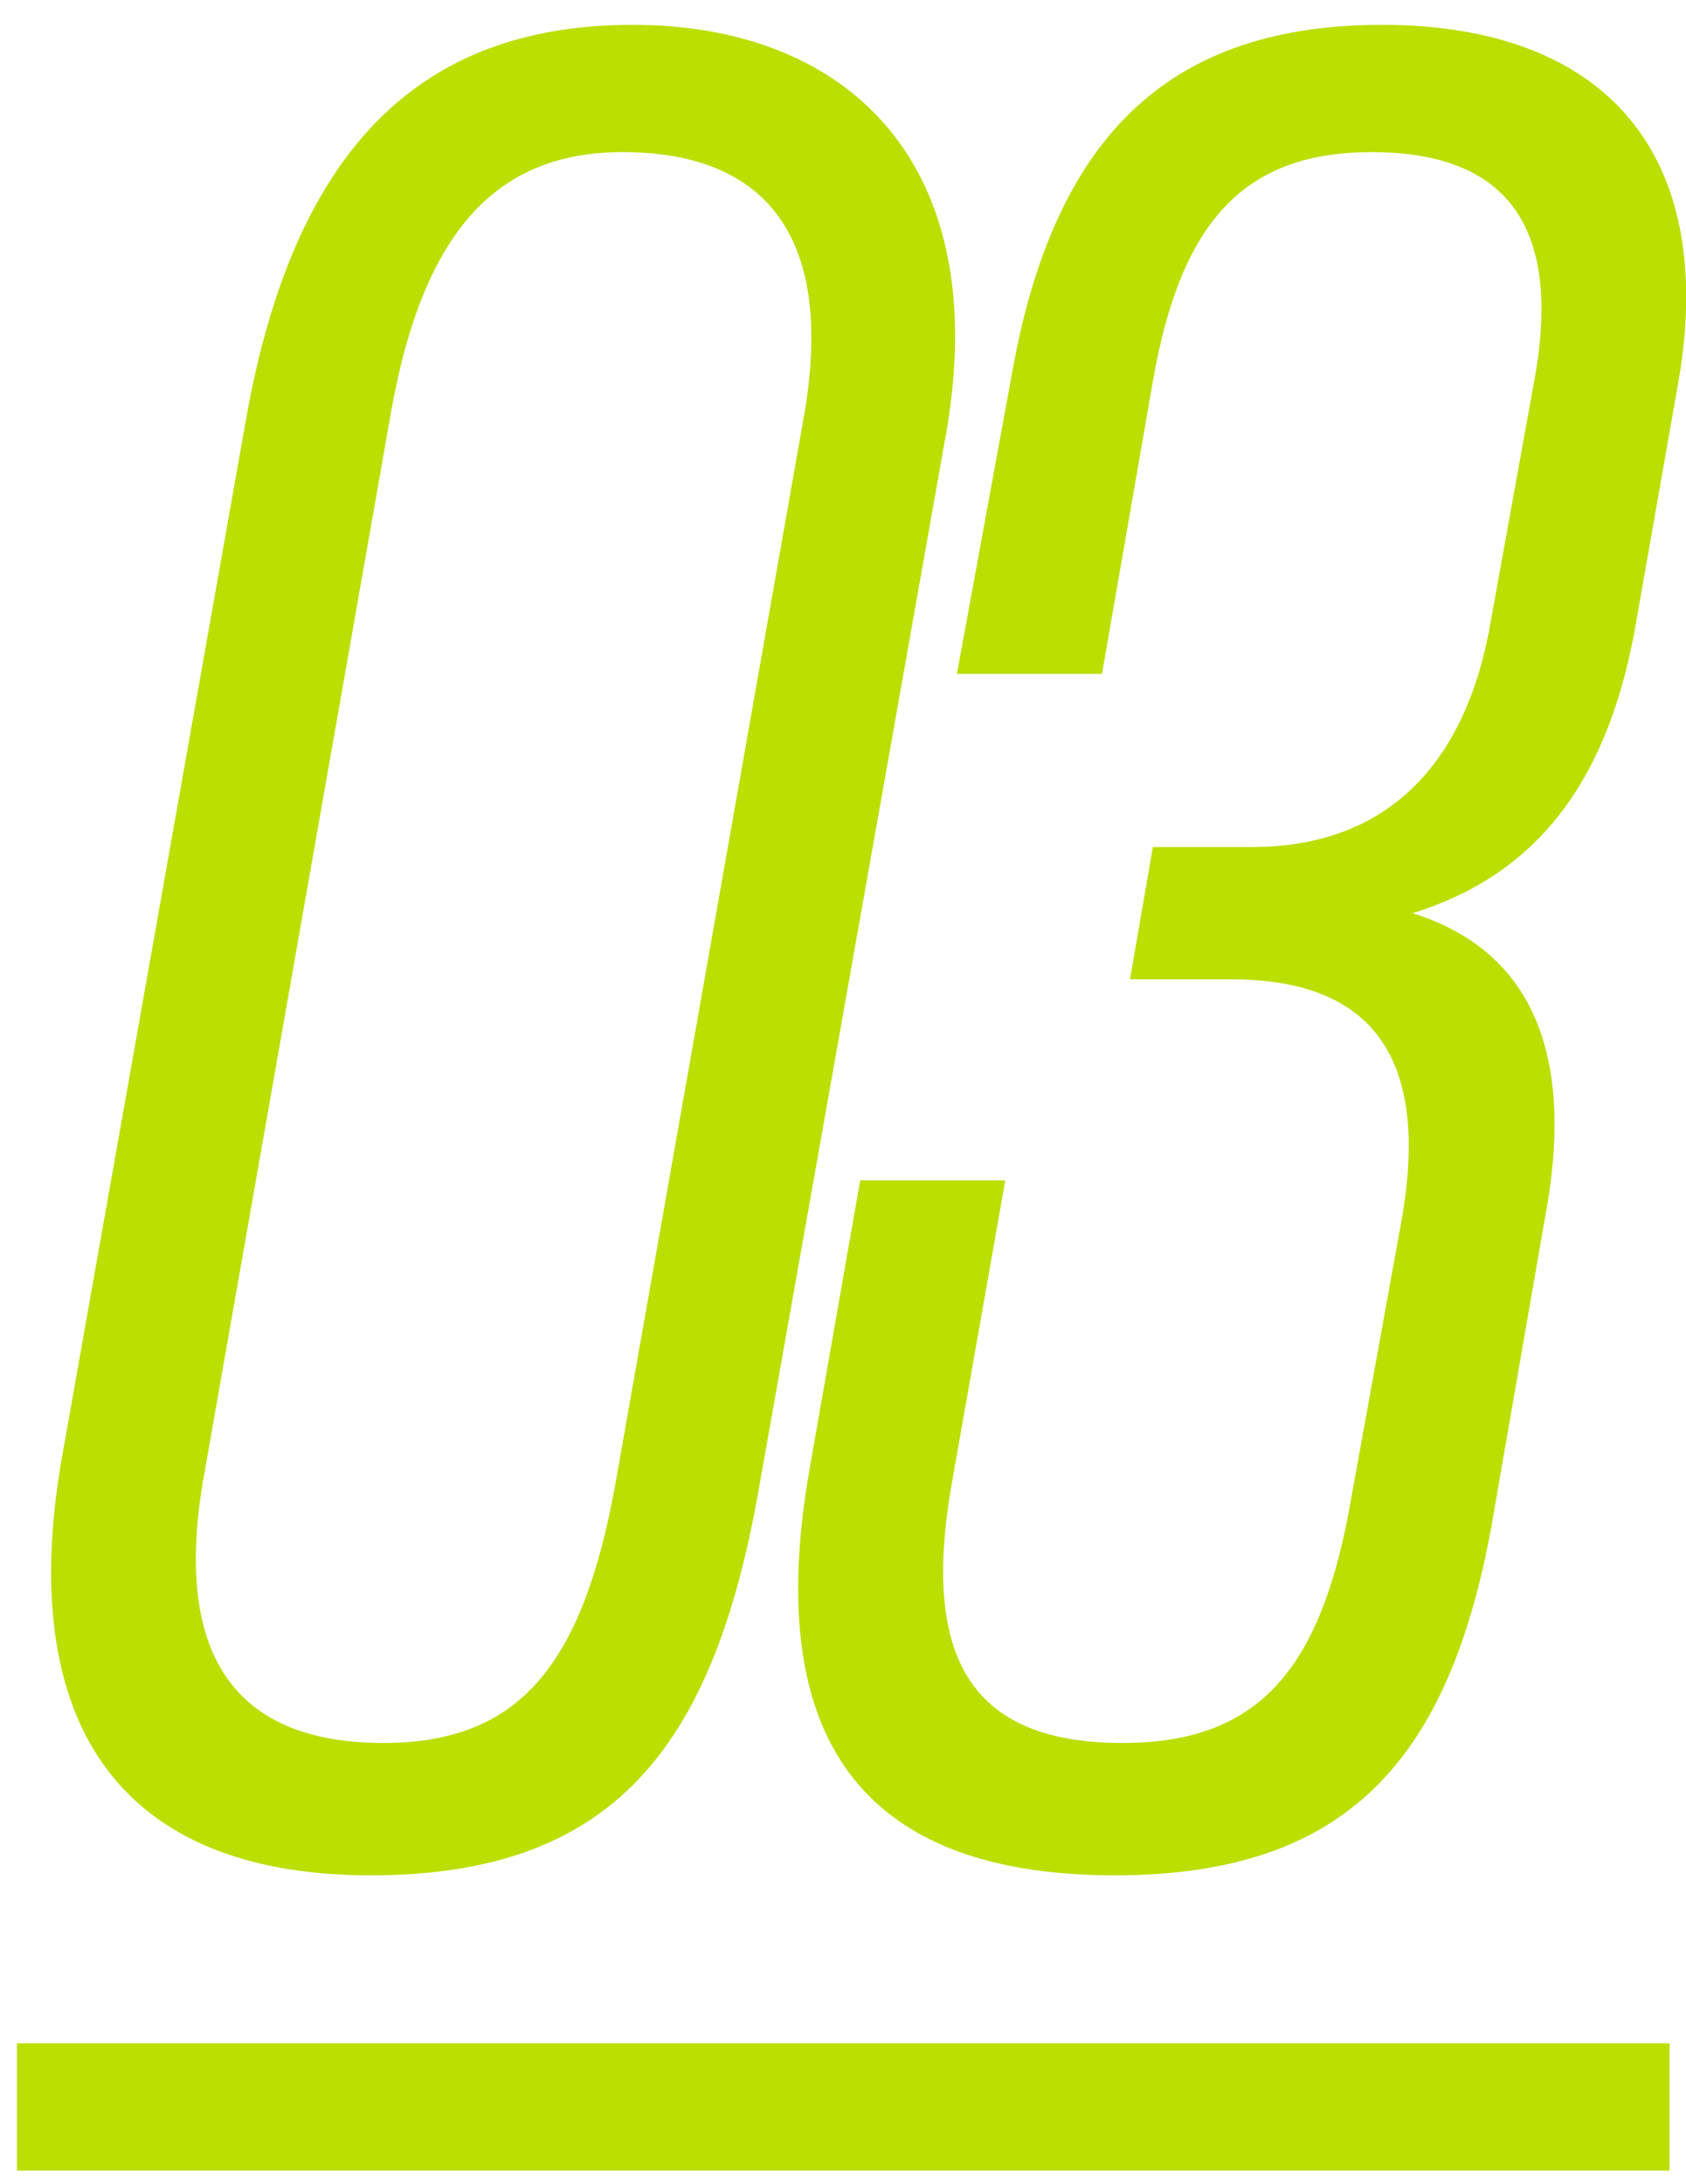 <svg width="61" height="79" viewBox="0 0 61 79" fill="none" xmlns="http://www.w3.org/2000/svg">
<path d="M0.614 73.918H60.404V78.522H0.614V73.918Z" fill="#BADF01"/>
<path d="M40.331 67.841C30.57 67.841 27.715 62.224 29.281 53.2L31.122 42.703H36.371L34.437 53.661C33.332 59.922 35.082 63.053 40.607 63.053C45.395 63.053 47.697 60.567 48.802 54.674L50.736 43.992C51.656 38.56 49.907 35.429 44.566 35.429H40.883L41.712 30.641H45.303C50.367 30.641 53.13 27.418 53.958 22.354L55.524 13.698C56.536 8.081 54.419 5.503 49.63 5.503C45.026 5.503 42.724 7.989 41.712 13.79L39.87 24.379H34.621L36.647 13.33C38.213 4.766 42.448 0.899 49.999 0.899C58.102 0.899 62.245 5.595 60.68 14.066L59.207 22.446C58.286 27.878 55.892 31.562 51.104 33.035C55.524 34.416 56.997 38.283 55.892 44.084L53.958 55.226C52.393 63.79 48.618 67.841 40.331 67.841Z" fill="#BADF01"/>
<path d="M13.413 67.841C3.745 67.841 0.614 61.672 2.271 52.556L8.901 15.171C10.743 4.766 15.715 0.899 22.897 0.899C30.632 0.899 35.972 5.871 34.223 15.724L27.409 54.121C25.752 63.237 22.16 67.841 13.413 67.841ZM13.873 63.053C18.754 63.053 21.056 60.291 22.253 53.753L29.067 15.171C30.264 8.542 27.685 5.503 22.529 5.503C18.109 5.503 15.347 8.173 14.15 14.895L7.428 53.108C6.139 59.922 8.533 63.053 13.873 63.053Z" fill="#BADF01"/>
</svg>
